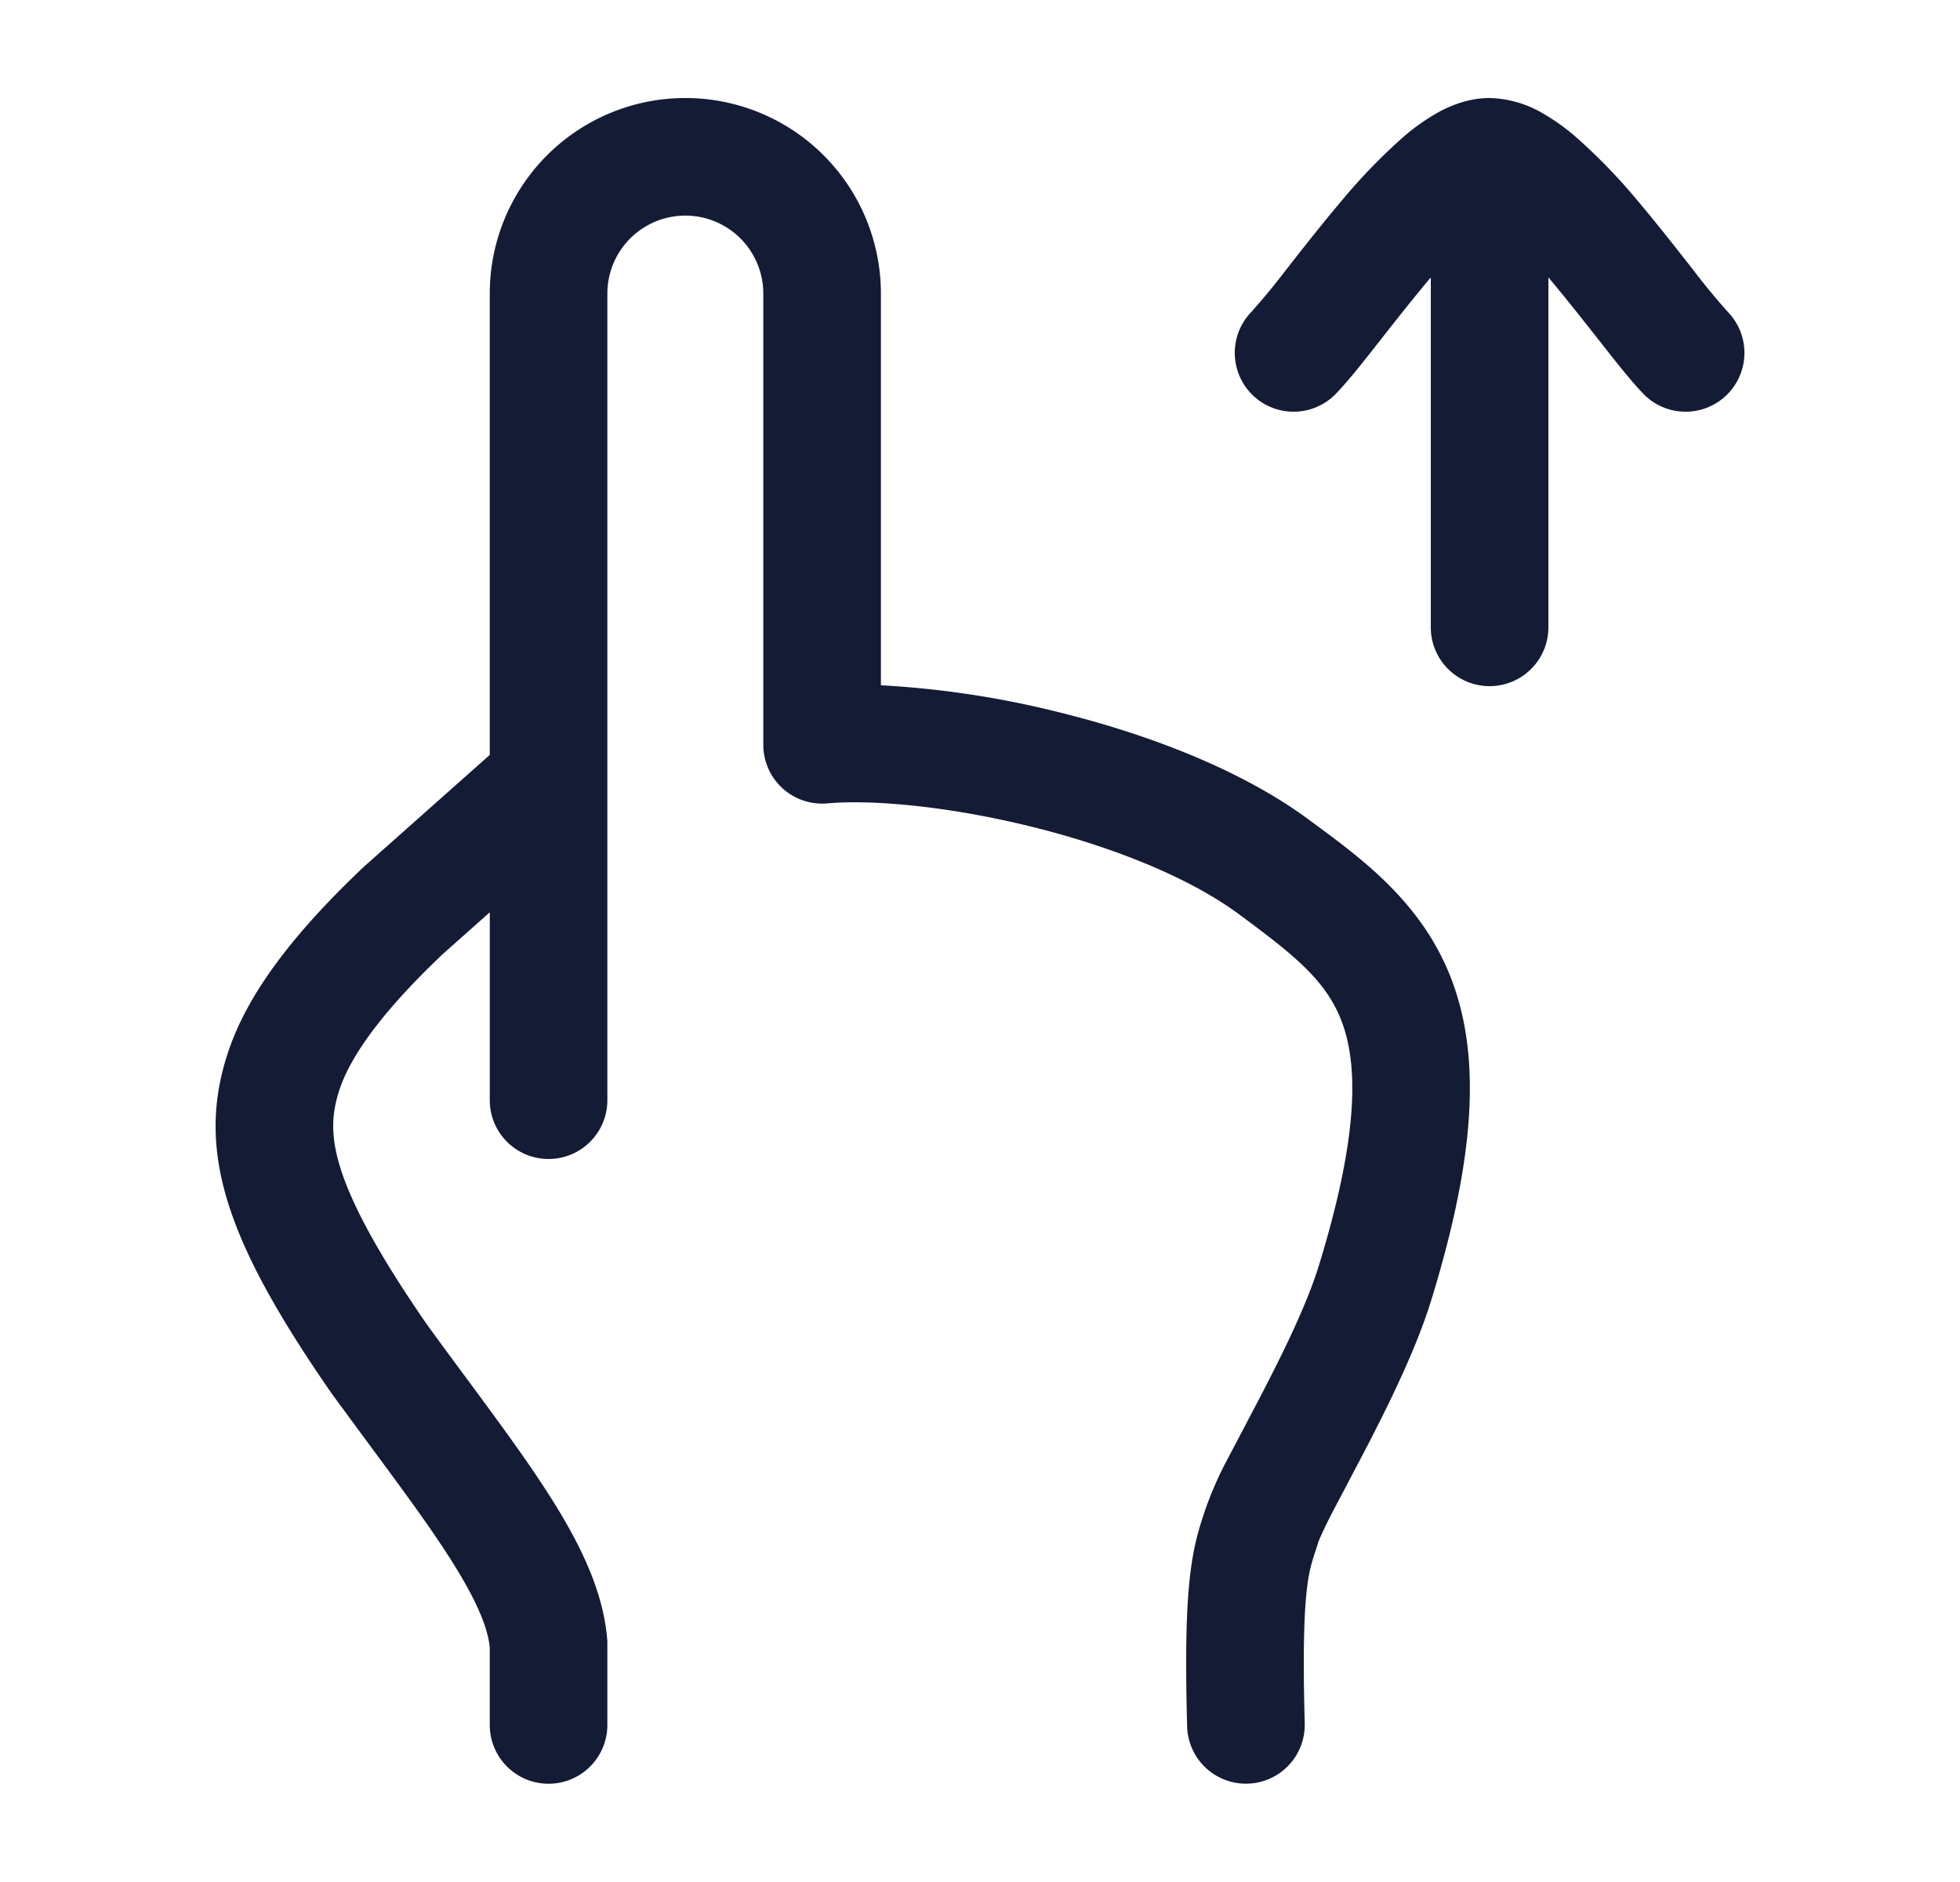 <svg xmlns="http://www.w3.org/2000/svg" width="25" height="24" fill="none"><path fill="#141B34" fill-rule="evenodd" d="M19 1.25c-.258 0-.48.089-.642.175a2.7 2.7 0 0 0-.461.324 7.4 7.4 0 0 0-.797.826c-.23.272-.453.556-.643.798l-.047.06a9 9 0 0 1-.448.544.75.75 0 1 0 1.076 1.046c.157-.162.36-.419.551-.664l.045-.057c.193-.245.4-.508.61-.757l.006-.007V8a.75.75 0 0 0 1.5 0V3.538l.006.007c.21.249.417.512.61.757l.045.057c.192.245.394.502.551.664a.75.75 0 1 0 1.076-1.046 9 9 0 0 1-.448-.544l-.047-.06c-.19-.242-.413-.526-.642-.798a7.4 7.4 0 0 0-.798-.826 2.7 2.7 0 0 0-.46-.324A1.4 1.4 0 0 0 19 1.25m-10.258 0a2.494 2.494 0 0 0-2.495 2.494v5.883l-1.599 1.42-.017.016c-1.319 1.248-1.666 2.057-1.805 2.649-.269 1.153.173 2.275 1.384 4.029l.01.015q.28.382.527.716c.372.504.691.935.95 1.334.37.569.526.941.55 1.207v.984a.75.75 0 1 0 1.5 0v-1.064c-.047-.678-.394-1.332-.792-1.944-.285-.44-.647-.928-1.034-1.452q-.238-.32-.482-.656c-1.187-1.721-1.262-2.356-1.153-2.828.056-.238.214-.8 1.368-1.892l.593-.527v2.396a.75.75 0 0 0 1.5 0V3.744a.994.994 0 1 1 1.989 0v5.754a.75.75 0 0 0 .815.747c.595-.052 1.572.042 2.601.296 1.03.254 2.011.644 2.653 1.119.71.525 1.11.845 1.308 1.365.198.521.239 1.397-.293 3.121-.147.476-.44 1.08-.74 1.656l-.208.397-.2.38a4.6 4.6 0 0 0-.307.698c-.06.181-.136.408-.182.785-.05.407-.067.988-.041 1.954a.75.75 0 1 0 1.5-.04c-.026-.948-.006-1.439.03-1.732.028-.224.061-.326.115-.49l.032-.099.013-.032.039-.087a8 8 0 0 1 .134-.27l.188-.357.218-.415c.297-.571.65-1.284.842-1.905.563-1.825.64-3.101.262-4.097-.367-.966-1.12-1.523-1.759-1.994l-.06-.044c-.866-.642-2.063-1.093-3.185-1.37a12 12 0 0 0-2.275-.345V3.744A2.494 2.494 0 0 0 8.742 1.25" clip-rule="evenodd"/></svg>